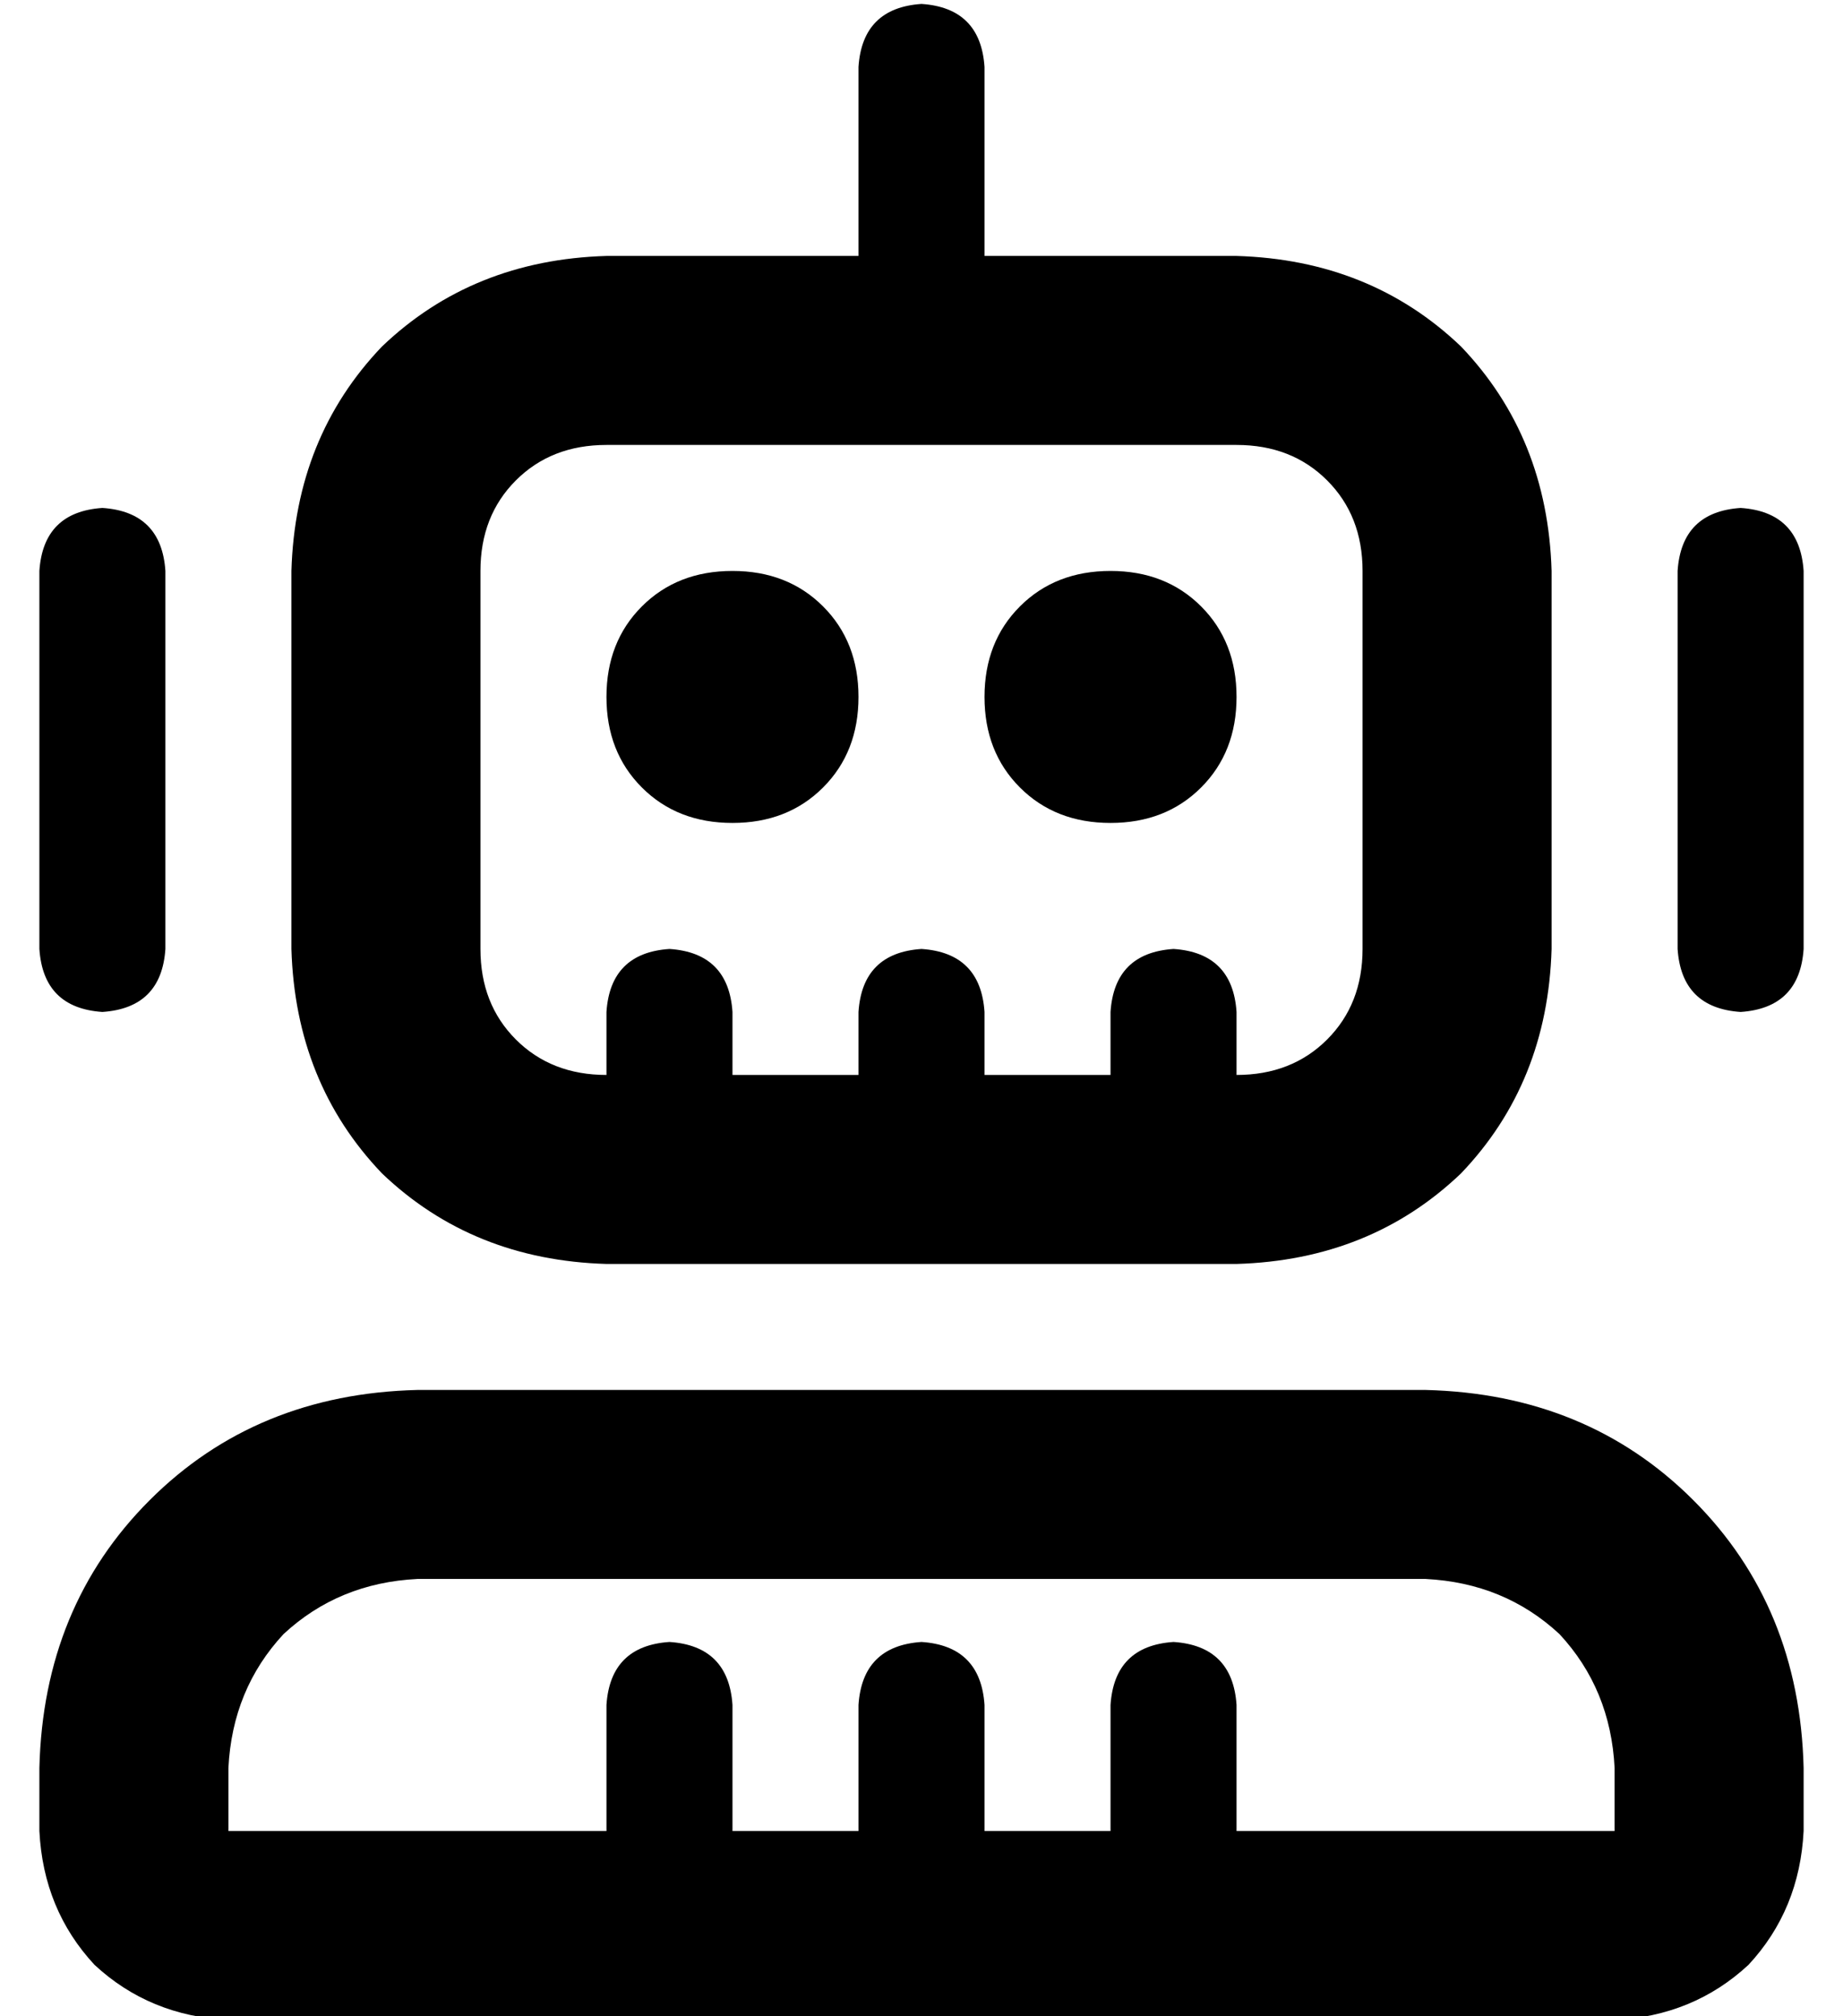 <?xml version="1.0" standalone="no"?>
<!DOCTYPE svg PUBLIC "-//W3C//DTD SVG 1.1//EN" "http://www.w3.org/Graphics/SVG/1.1/DTD/svg11.dtd" >
<svg xmlns="http://www.w3.org/2000/svg" xmlns:xlink="http://www.w3.org/1999/xlink" version="1.1" viewBox="-10 -40 468 512">
   <path fill="currentColor"
d="M240 -23q-1 -15 -16 -16q-15 1 -16 16v48v0h-64v0q-34 1 -57 23q-22 23 -23 57v96v0q1 34 23 57q23 22 57 23h160v0q34 -1 57 -23q22 -23 23 -57v-96v0q-1 -34 -23 -57q-23 -22 -57 -23h-64v0v-48v0zM336 105v96v-96v96q0 14 -9 23t-23 9v-16v0q-1 -15 -16 -16
q-15 1 -16 16v16v0h-32v0v-16v0q-1 -15 -16 -16q-15 1 -16 16v16v0h-32v0v-16v0q-1 -15 -16 -16q-15 1 -16 16v16v0q-14 0 -23 -9t-9 -23v-96v0q0 -14 9 -23t23 -9h160v0q14 0 23 9t9 23v0zM400 409v16v-16v16h-96v0v-32v0q-1 -15 -16 -16q-15 1 -16 16v32v0h-32v0v-32v0
q-1 -15 -16 -16q-15 1 -16 16v32v0h-32v0v-32v0q-1 -15 -16 -16q-15 1 -16 16v32v0h-96v0v-16v0q1 -20 14 -34q14 -13 34 -14h256v0q20 1 34 14q13 14 14 34v0zM160 473h64h-64h240q20 -1 34 -14q13 -14 14 -34v-16v0q-1 -41 -28 -68t-68 -28h-256v0q-41 1 -68 28t-28 68v16
v0q1 20 14 34q14 13 34 14h112v0zM16 89q-15 1 -16 16v96v0q1 15 16 16q15 -1 16 -16v-96v0q-1 -15 -16 -16v0zM448 105q-1 -15 -16 -16q-15 1 -16 16v96v0q1 15 16 16q15 -1 16 -16v-96v0zM208 137q0 -14 -9 -23v0v0q-9 -9 -23 -9t-23 9t-9 23t9 23t23 9t23 -9t9 -23v0z
M272 169q14 0 23 -9v0v0q9 -9 9 -23t-9 -23t-23 -9t-23 9t-9 23t9 23t23 9v0z" />
</svg>

